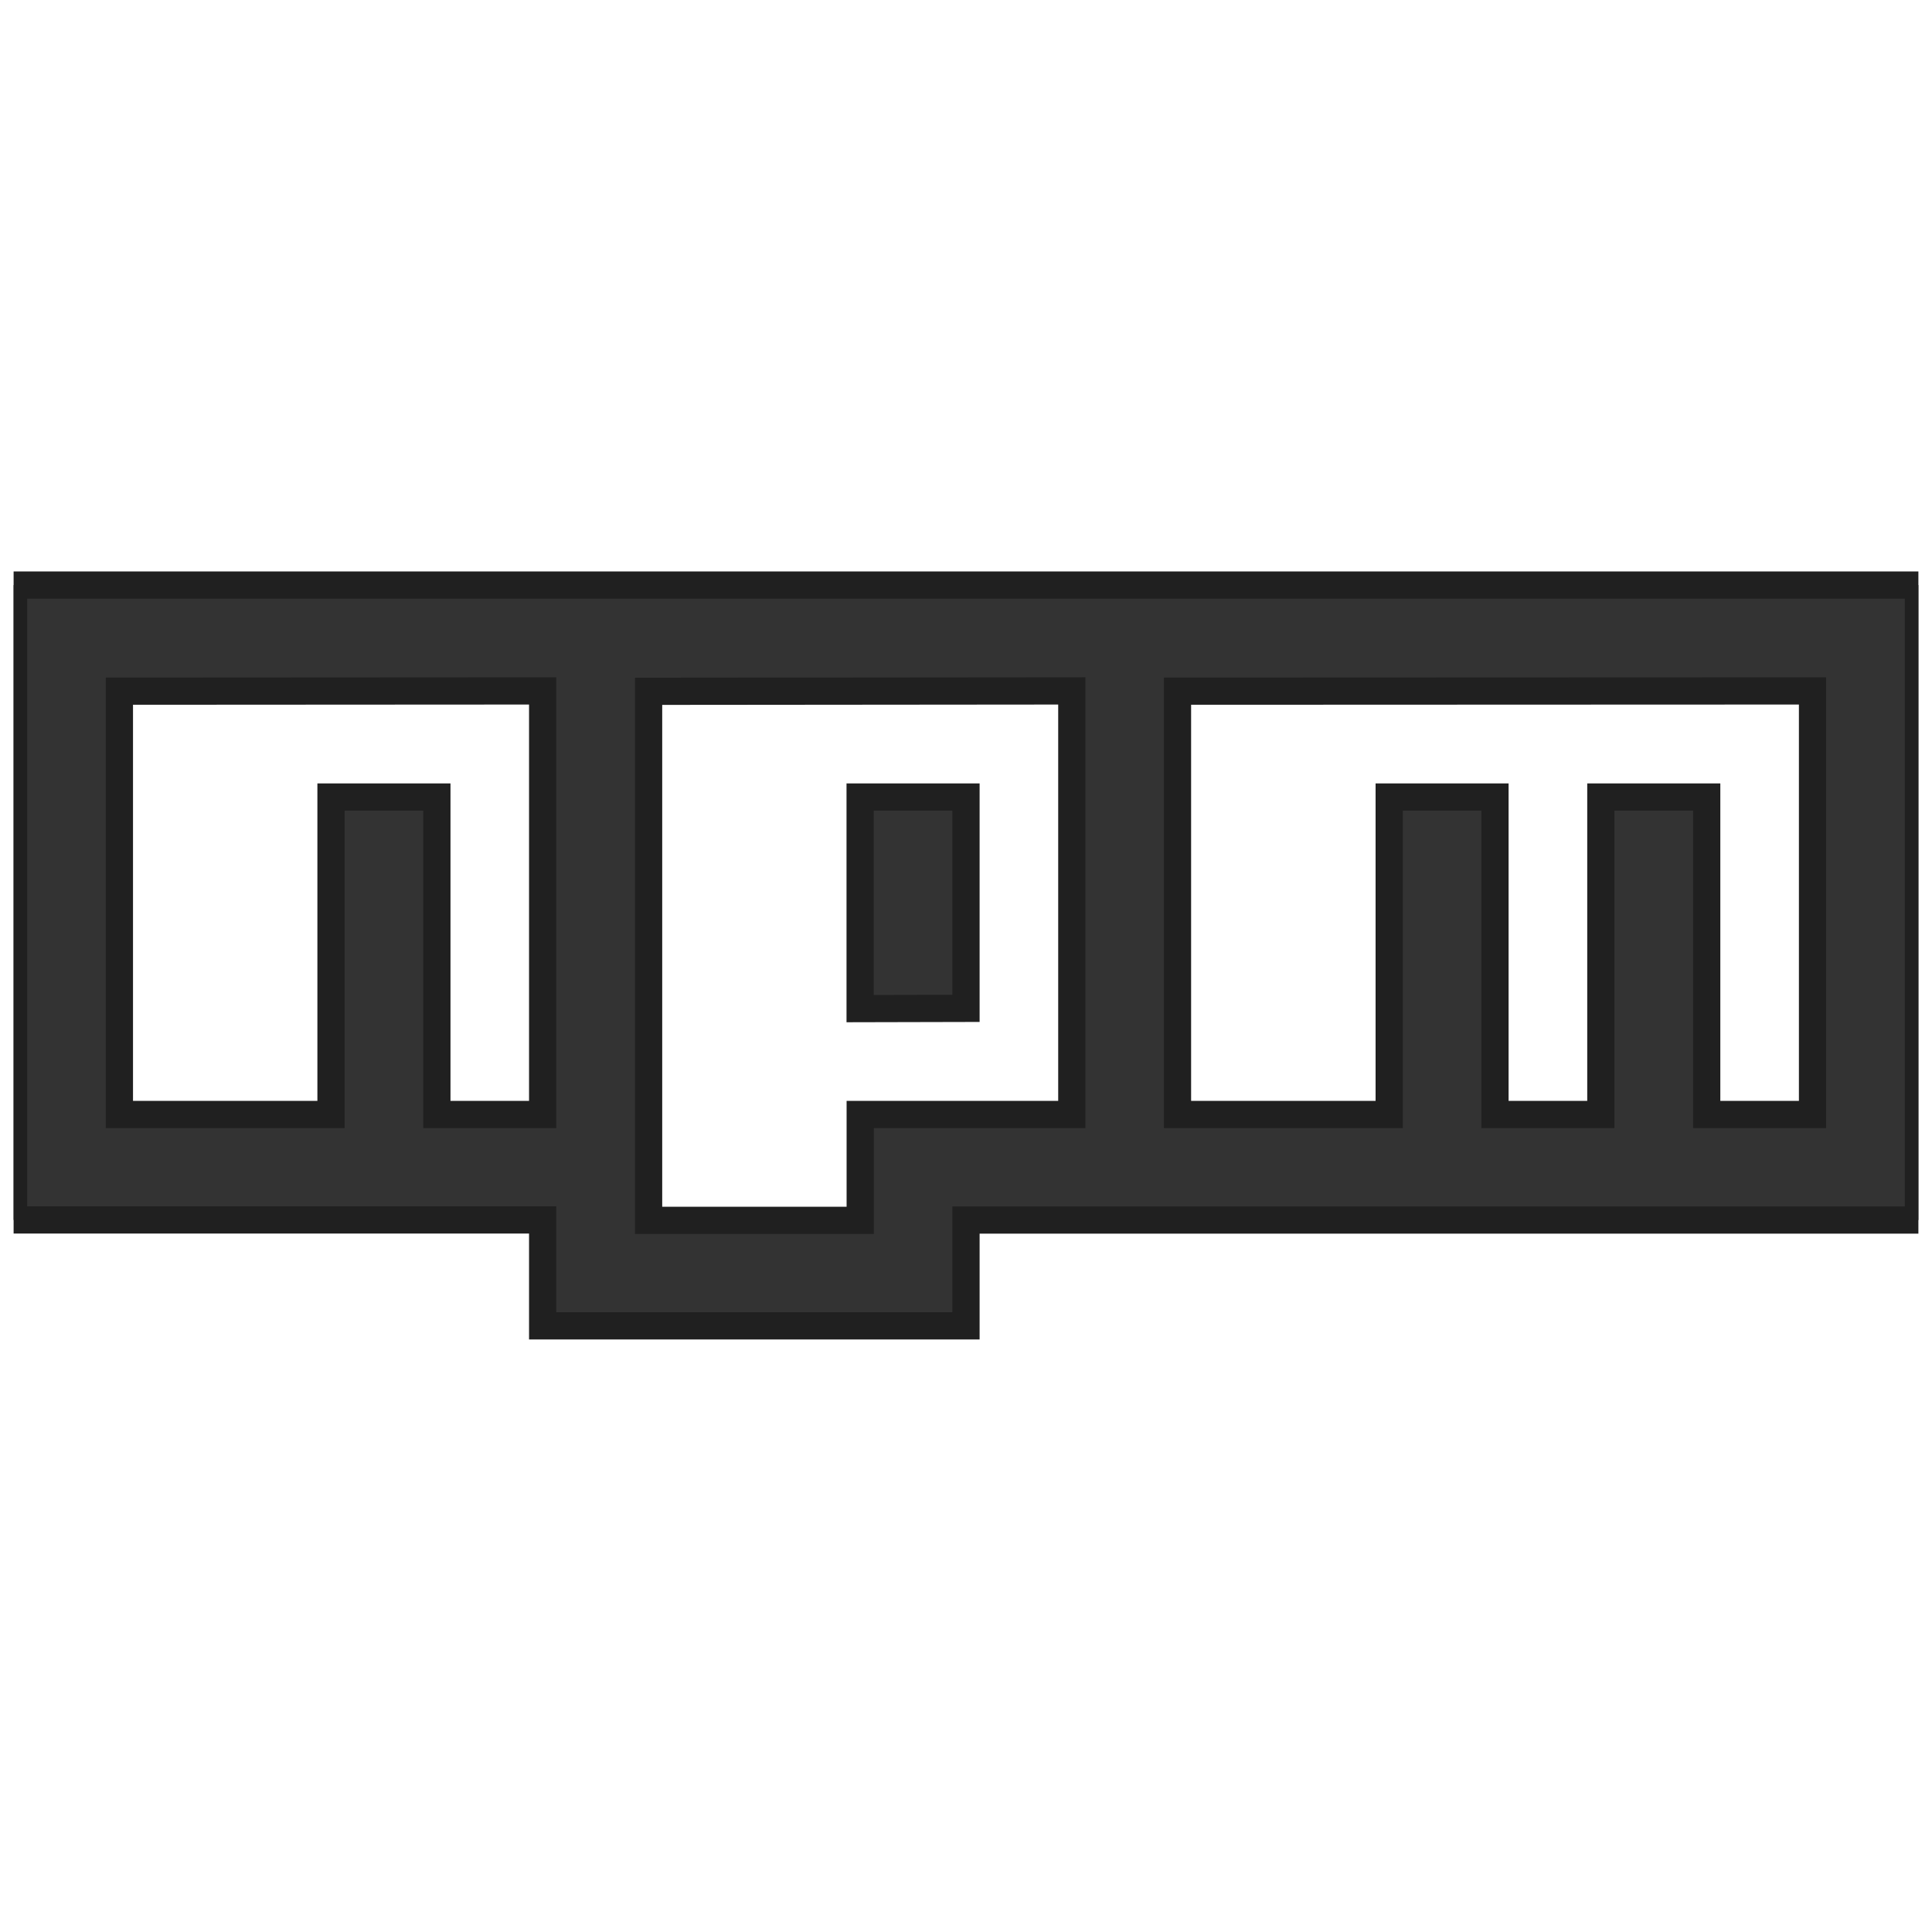 <svg width="71" height="71" viewBox="0 0 71 71" fill="none" xmlns="http://www.w3.org/2000/svg">
<g clip-path="url(#clip0_207_1076)">
<path d="M35.5 37.057V29.29H31.609V37.066L35.5 37.057ZM70.5 21.5H0.5V44.833H19.942V48.724H35.5V44.836H70.5V21.5ZM19.942 25.391V40.957H16.055V29.29H12.164V40.957H4.388V25.4L19.942 25.391ZM39.388 25.391V40.957H31.612V44.848H23.836V25.405L39.388 25.391ZM66.609 25.391V40.957H62.721V29.29H58.83V40.957H54.94V29.29H51.052V40.957H43.273V25.4L66.609 25.391Z" fill="black" fill-opacity="0.8" stroke="#202020"/>
</g>
<defs>
<clipPath id="clip0_207_1076">
<rect width="70" height="70" fill="white" transform="translate(0.5 0.5)"/>
</clipPath>
</defs>
</svg>
